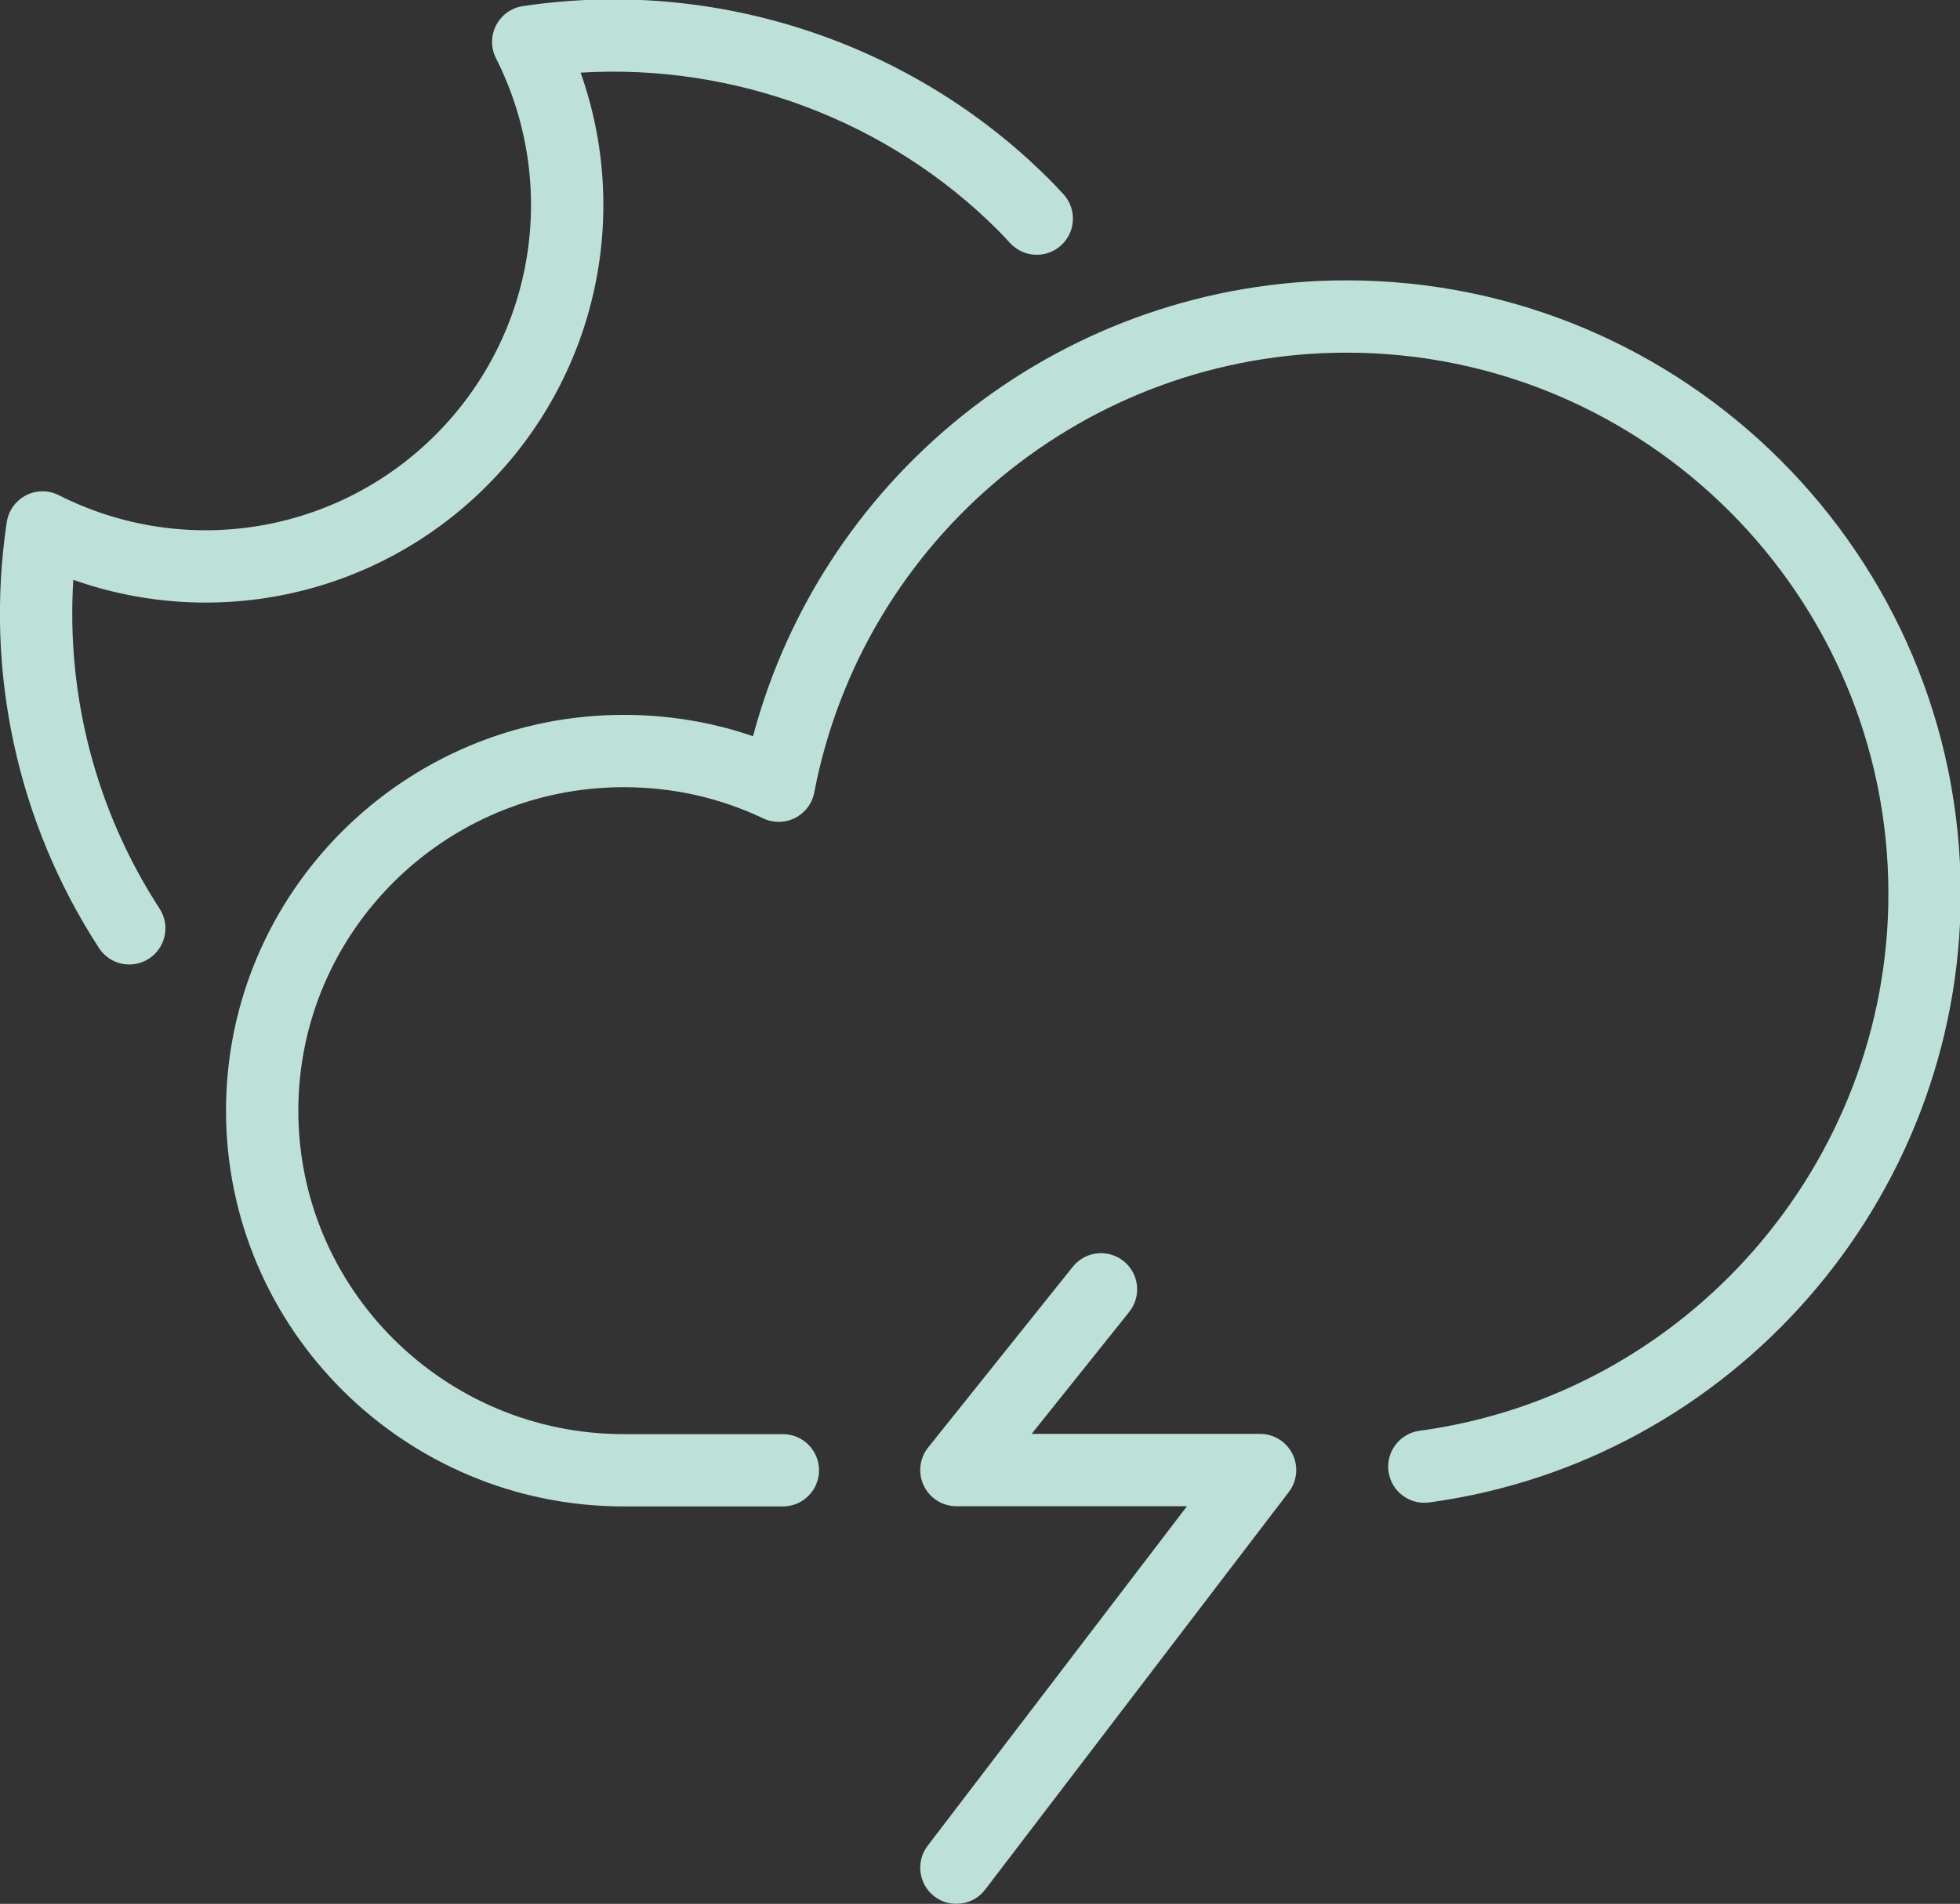 <?xml version="1.0" encoding="UTF-8" standalone="no"?>
<svg
   xmlns:dc="http://purl.org/dc/elements/1.1/"
   xmlns:cc="http://creativecommons.org/ns#"
   xmlns:rdf="http://www.w3.org/1999/02/22-rdf-syntax-ns#"
   xmlns:svg="http://www.w3.org/2000/svg"
   xmlns="http://www.w3.org/2000/svg"
   xmlns:sodipodi="http://sodipodi.sourceforge.net/DTD/sodipodi-0.dtd"
   xmlns:inkscape="http://www.inkscape.org/namespaces/inkscape"
   width="25.286mm"
   height="24.566mm"
   viewBox="0 0 25.286 24.566"
   version="1.1"
   id="svg11514"
   inkscape:version="1.0.2 (e86c8708, 2021-01-15)"
   sodipodi:docname="night-storm.svg">
  <rect x="0" y="0" width="25.286" height="24.566" fill="#333333" stroke="none"/>
  <defs
     id="defs11508">
    <clipPath
       clipPathUnits="userSpaceOnUse"
       id="clipPath4096">
      <path
         d="m 185.521,327.85 h 63.075 v -43.006 h -63.075 z"
         id="path4094" />
    </clipPath>
  </defs>
  <sodipodi:namedview
     id="base"
     pagecolor="#ffffff"
     bordercolor="#666666"
     borderopacity="1.0"
     inkscape:pageopacity="0.0"
     inkscape:pageshadow="2"
     inkscape:zoom="4.6303047"
     inkscape:cx="47.783978"
     inkscape:cy="46.424696"
     inkscape:document-units="mm"
     inkscape:current-layer="layer1"
     inkscape:document-rotation="0"
     showgrid="false"
     inkscape:window-width="1298"
     inkscape:window-height="816"
     inkscape:window-x="0"
     inkscape:window-y="23"
     inkscape:window-maximized="0" />
  <g
     inkscape:label="Layer 1"
     inkscape:groupmode="layer"
     id="layer1"
     transform="translate(-127.975,-160.217)">
    <g
       transform="matrix(0.353,0,0,-0.353,129.643,172.662)"
       id="g4568"
       style="opacity:0.85;fill:#d5fff6">
      <path
         d="m 0,0 c -0.433,0 -0.855,0.212 -1.109,0.603 -2.988,4.598 -4.184,10.127 -3.369,15.568 0.064,0.419 0.325,0.782 0.701,0.977 0.377,0.195 0.824,0.197 1.202,0.005 4.596,-2.32 10.129,-1.432 13.768,2.207 3.641,3.641 4.528,9.174 2.207,13.769 -0.191,0.378 -0.188,0.826 0.006,1.202 0.195,0.377 0.559,0.638 0.978,0.7 7.027,1.054 14.218,-1.31 19.233,-6.327 0.145,-0.142 0.283,-0.292 0.423,-0.441 l 0.09,-0.096 c 0.499,-0.533 0.472,-1.37 -0.062,-1.868 C 33.535,25.8 32.699,25.828 32.2,26.36 l -0.094,0.101 c -0.117,0.126 -0.233,0.251 -0.355,0.374 -4.02,4.019 -9.623,6.107 -15.256,5.764 1.85,-5.228 0.57,-11.104 -3.433,-15.107 C 9.059,13.488 3.182,12.21 -2.046,14.06 -2.31,9.826 -1.215,5.615 1.107,2.041 1.505,1.43 1.33,0.61 0.719,0.214 0.496,0.069 0.246,0 0,0"
         style="fill:#d5fff6;fill-opacity:1;fill-rule:nonzero;stroke:none"
         id="path4566" />
    </g>
    <g
       transform="matrix(0.353,0,0,-0.353,138.075,179.655)"
       id="g4572"
       style="opacity:0.85;fill:#d5fff6">
      <path
         d="m 0,0 h -5.814 c -8.016,0 -14.538,6.489 -14.538,14.467 0,7.977 6.52,14.467 14.534,14.467 1.635,0 3.218,-0.262 4.726,-0.781 2.6,9.746 11.479,16.664 21.69,16.664 12.378,0 22.448,-10.06 22.448,-22.426 C 43.046,11.213 34.695,1.65 23.621,0.146 22.899,0.047 22.232,0.554 22.134,1.277 22.035,2 22.542,2.666 23.265,2.765 33.036,4.092 40.403,12.529 40.403,22.391 40.403,33.3 31.519,42.174 20.598,42.174 11.115,42.174 2.935,35.412 1.146,26.095 1.069,25.693 0.81,25.351 0.445,25.166 0.079,24.98 -0.35,24.977 -0.72,25.151 c -1.589,0.756 -3.304,1.14 -5.098,1.14 -6.557,0 -11.891,-5.304 -11.891,-11.824 0,-6.521 5.337,-11.824 11.895,-11.824 L 0,2.643 C 0.729,2.643 1.321,2.051 1.321,1.321 1.321,0.591 0.729,0 0,0"
         style="fill:#d5fff6;fill-opacity:1;fill-rule:nonzero;stroke:none"
         id="path4570" />
    </g>
    <g
       transform="matrix(0.353,0,0,-0.353,140.313,184.783)"
       id="g4576"
       style="opacity:0.85;fill:#d5fff6">
      <path
         d="M 0,0 C -0.28,0 -0.562,0.088 -0.802,0.271 -1.381,0.714 -1.492,1.543 -1.05,2.123 L 8.429,14.535 H 0.001 c -0.508,0 -0.971,0.291 -1.191,0.749 -0.22,0.457 -0.159,1.001 0.159,1.398 l 5.286,6.606 c 0.456,0.569 1.286,0.664 1.856,0.207 0.571,-0.456 0.662,-1.287 0.207,-1.857 L 2.75,17.178 h 8.351 c 0.503,0 0.961,-0.285 1.184,-0.736 0.223,-0.451 0.171,-0.988 -0.135,-1.388 L 1.051,0.519 C 0.791,0.179 0.397,0 0,0"
         style="fill:#d5fff6;fill-opacity:1;fill-rule:nonzero;stroke:none"
         id="path4574" />
    </g>
  </g>
</svg>
